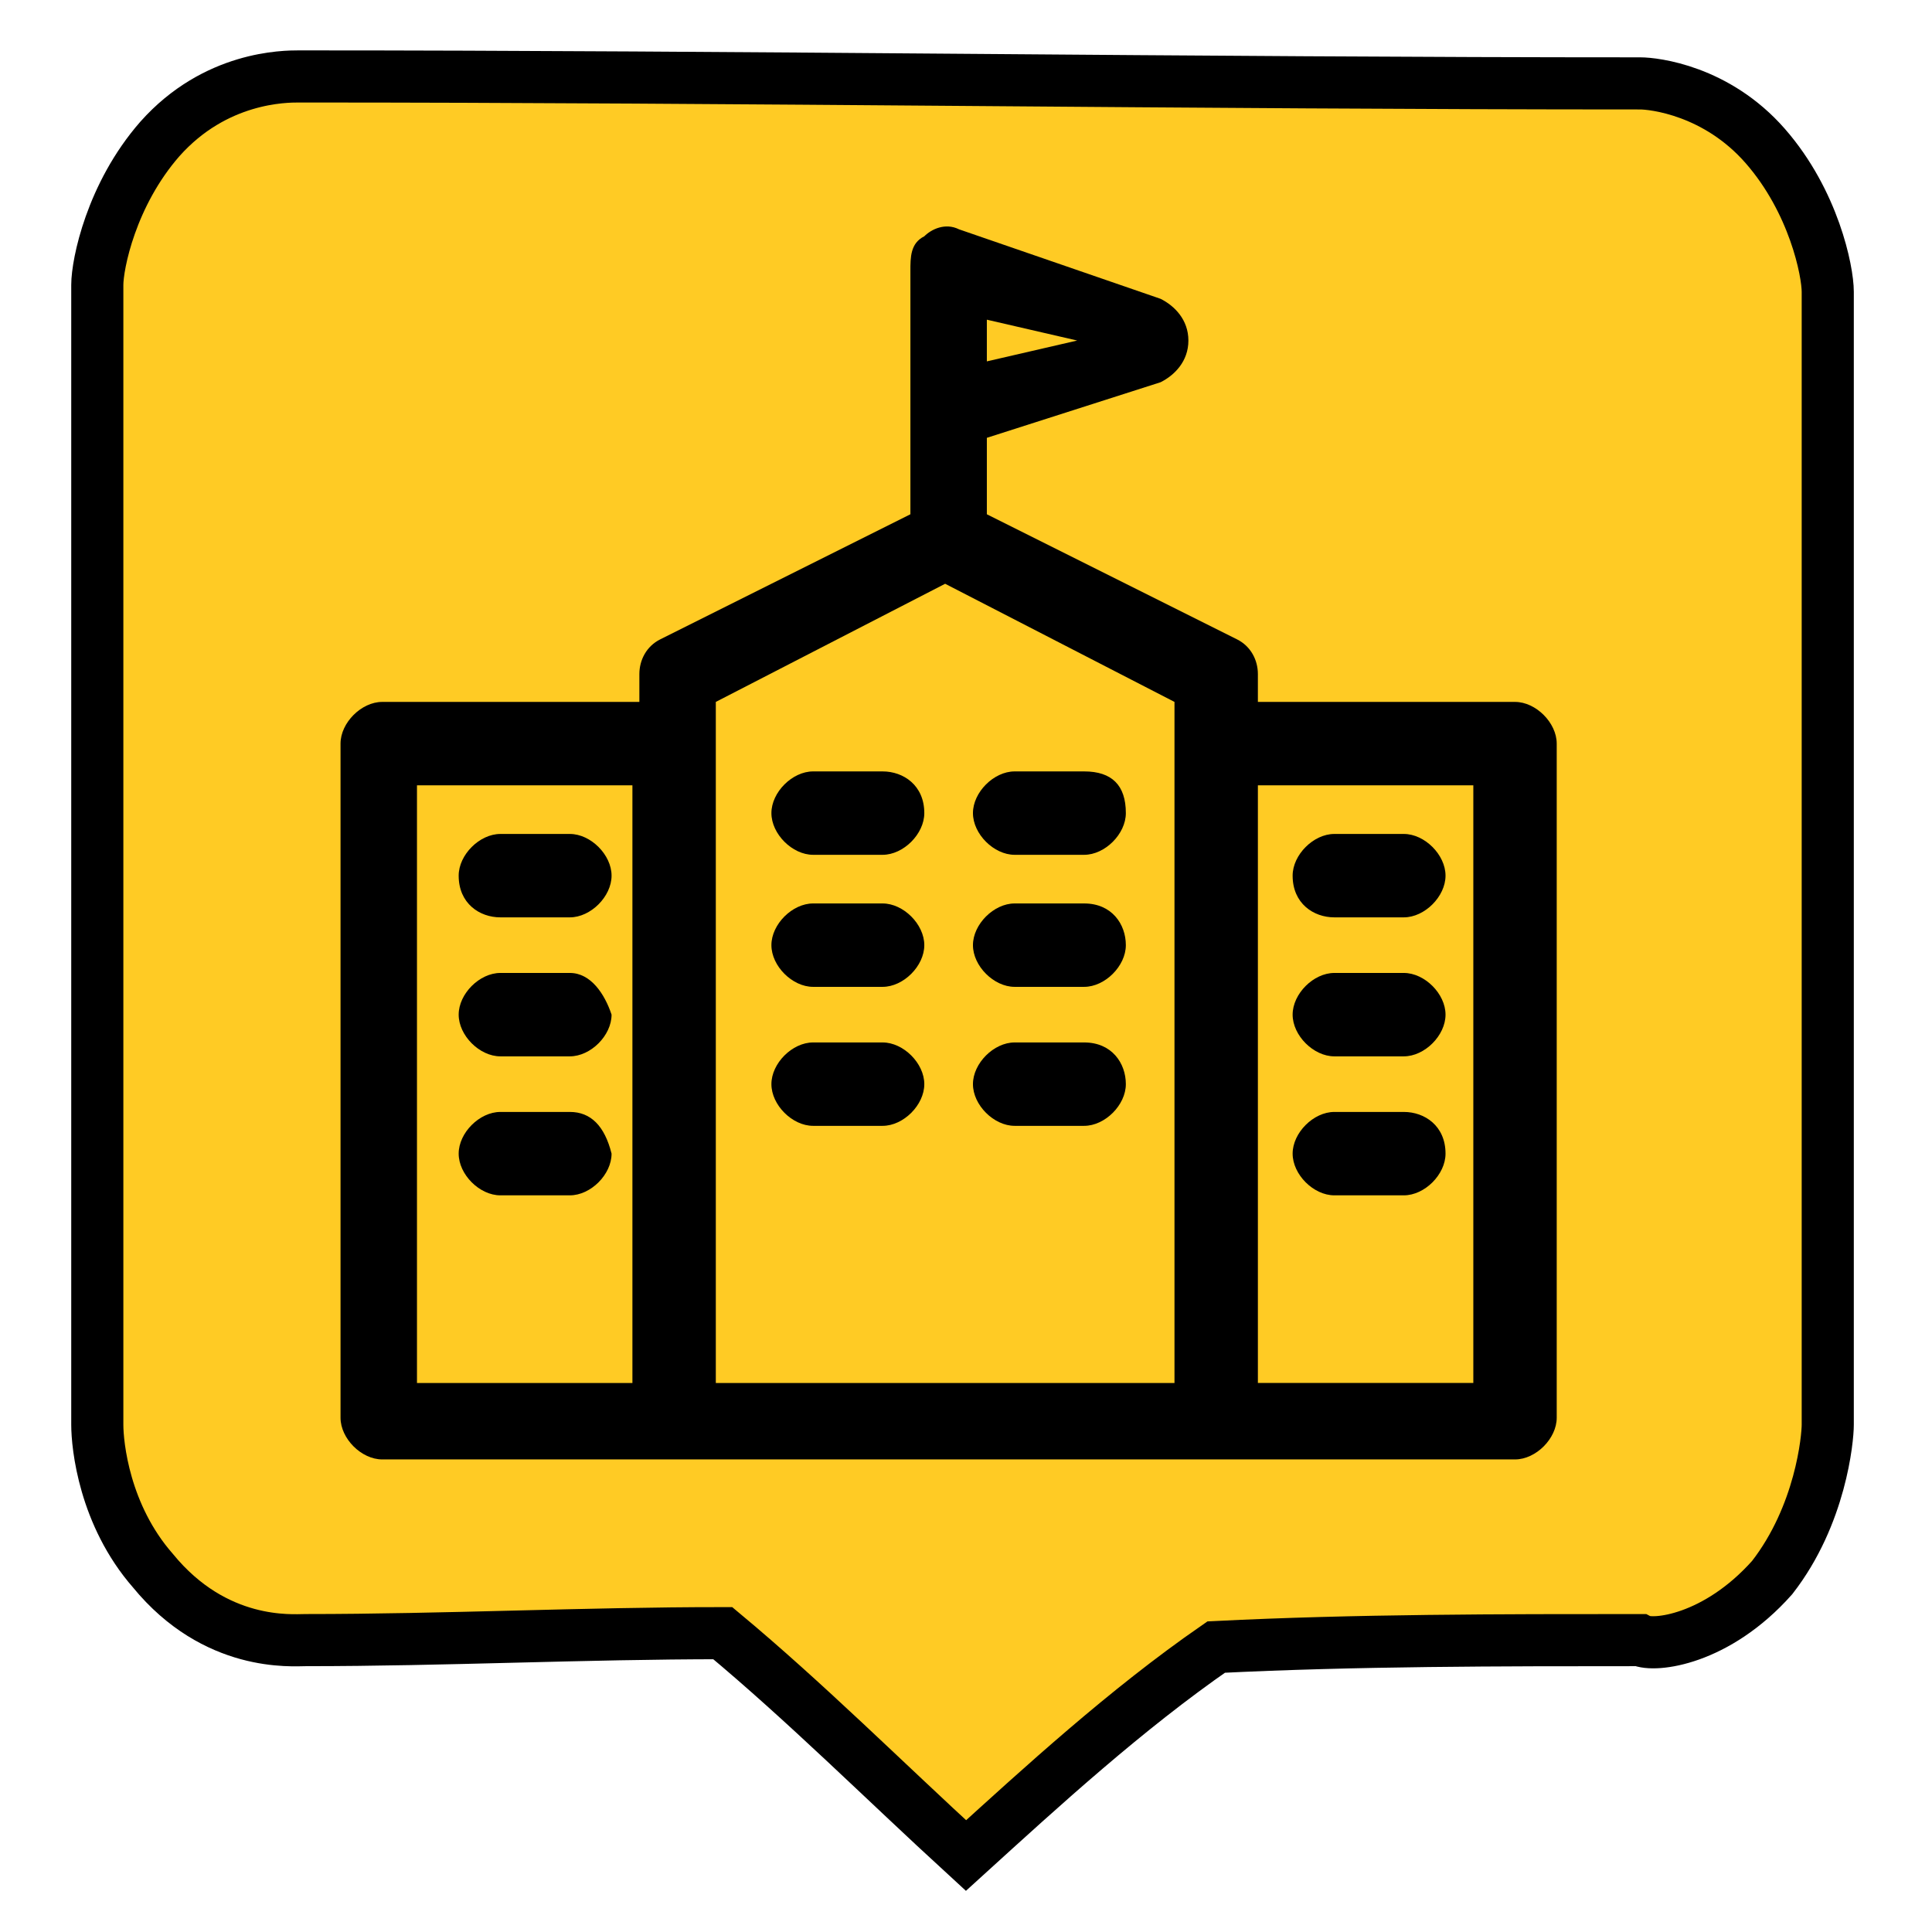 <?xml version="1.0" encoding="utf-8"?>
<!-- Generator: Adobe Illustrator 19.0.0, SVG Export Plug-In . SVG Version: 6.00 Build 0)  -->
<svg version="1.1" id="Capa_1" xmlns="http://www.w3.org/2000/svg" xmlns:xlink="http://www.w3.org/1999/xlink" x="0px" y="0px"
	 viewBox="-291 383.3 27.8 27.8" style="enable-background:new -291 383.3 27.8 27.8;" xml:space="preserve">
<style type="text/css">
	.st0{fill:#FFCB24;stroke:#000000;stroke-width:0.75;stroke-miterlimit:10;}
</style>
<path class="st0" d="M-277.1,410c-1.2-1.1-2.3-2.2-3.5-3.2c-2,0-4,0.1-6,0.1c-0.2,0-1.3,0.1-2.2-1c-0.7-0.8-0.8-1.8-0.8-2.1
	c0-5.5,0-11,0-16.4c0-0.3,0.2-1.3,0.9-2.1c0.8-0.9,1.8-0.9,2-0.9c6.4,0,12.9,0.1,19.3,0.1c0.2,0,1.1,0.1,1.8,0.9
	c0.7,0.8,0.9,1.8,0.9,2.1c0,5.4,0,10.9,0,16.3c0,0.2-0.1,1.3-0.8,2.2c-0.8,0.9-1.7,1-1.9,0.9c-2,0-4.1,0-6.1,0.1
	C-274.8,407.9-276,409-277.1,410z"/>
<path d="M-277.1,407.1"/>
<g>
	<path d="M-269.2,404.3c0.3,0,0.6-0.3,0.6-0.6V394c0-0.3-0.3-0.6-0.6-0.6h-3.7V393c0-0.2-0.1-0.4-0.3-0.5l-3.6-1.8v-1.1l2.5-0.8
		c0.2-0.1,0.4-0.3,0.4-0.6c0-0.3-0.2-0.5-0.4-0.6l-2.9-1c-0.2-0.1-0.4,0-0.5,0.1c-0.2,0.1-0.2,0.3-0.2,0.5v3.5l-3.6,1.8
		c-0.2,0.1-0.3,0.3-0.3,0.5v0.4h-3.7c-0.3,0-0.6,0.3-0.6,0.6v9.7c0,0.3,0.3,0.6,0.6,0.6H-269.2z M-276.8,388.5v-0.6l1.3,0.3
		L-276.8,388.5z M-285,394.6h3.1v8.6h-3.1C-285,403.2-285,394.6-285,394.6z M-280.7,393.4l3.3-1.7l3.3,1.7v9.8h-6.6V393.4z
		 M-269.8,403.2h-3.1v-8.6h3.1V403.2z"/>
	<path d="M-278.3,394.4h-1c-0.3,0-0.6,0.3-0.6,0.6c0,0.3,0.3,0.6,0.6,0.6h1c0.3,0,0.6-0.3,0.6-0.6
		C-277.7,394.6-278,394.4-278.3,394.4z"/>
	<path d="M-283.8,396.5h1c0.3,0,0.6-0.3,0.6-0.6c0-0.3-0.3-0.6-0.6-0.6h-1c-0.3,0-0.6,0.3-0.6,0.6
		C-284.4,396.3-284.1,396.5-283.8,396.5z"/>
	<path d="M-282.8,397.3h-1c-0.3,0-0.6,0.3-0.6,0.6c0,0.3,0.3,0.6,0.6,0.6h1c0.3,0,0.6-0.3,0.6-0.6
		C-282.3,397.6-282.5,397.3-282.8,397.3z"/>
	<path d="M-282.8,399.3h-1c-0.3,0-0.6,0.3-0.6,0.6c0,0.3,0.3,0.6,0.6,0.6h1c0.3,0,0.6-0.3,0.6-0.6
		C-282.3,399.5-282.5,399.3-282.8,399.3z"/>
	<path d="M-271.8,396.5h1c0.3,0,0.6-0.3,0.6-0.6c0-0.3-0.3-0.6-0.6-0.6h-1c-0.3,0-0.6,0.3-0.6,0.6
		C-272.4,396.3-272.1,396.5-271.8,396.5z"/>
	<path d="M-271.8,398.5h1c0.3,0,0.6-0.3,0.6-0.6c0-0.3-0.3-0.6-0.6-0.6h-1c-0.3,0-0.6,0.3-0.6,0.6
		C-272.4,398.2-272.1,398.5-271.8,398.5z"/>
	<path d="M-270.8,399.3h-1c-0.3,0-0.6,0.3-0.6,0.6c0,0.3,0.3,0.6,0.6,0.6h1c0.3,0,0.6-0.3,0.6-0.6
		C-270.2,399.5-270.5,399.3-270.8,399.3z"/>
	<path d="M-275.4,394.4h-1c-0.3,0-0.6,0.3-0.6,0.6c0,0.3,0.3,0.6,0.6,0.6h1c0.3,0,0.6-0.3,0.6-0.6
		C-274.8,394.6-275,394.4-275.4,394.4z"/>
	<path d="M-278.3,396.3h-1c-0.3,0-0.6,0.3-0.6,0.6s0.3,0.6,0.6,0.6h1c0.3,0,0.6-0.3,0.6-0.6S-278,396.3-278.3,396.3z"/>
	<path d="M-275.4,396.3h-1c-0.3,0-0.6,0.3-0.6,0.6s0.3,0.6,0.6,0.6h1c0.3,0,0.6-0.3,0.6-0.6S-275,396.3-275.4,396.3z"/>
	<path d="M-278.3,398.3h-1c-0.3,0-0.6,0.3-0.6,0.6s0.3,0.6,0.6,0.6h1c0.3,0,0.6-0.3,0.6-0.6S-278,398.3-278.3,398.3z"/>
	<path d="M-275.4,398.3h-1c-0.3,0-0.6,0.3-0.6,0.6s0.3,0.6,0.6,0.6h1c0.3,0,0.6-0.3,0.6-0.6S-275,398.3-275.4,398.3z"/>
</g>
</svg>
